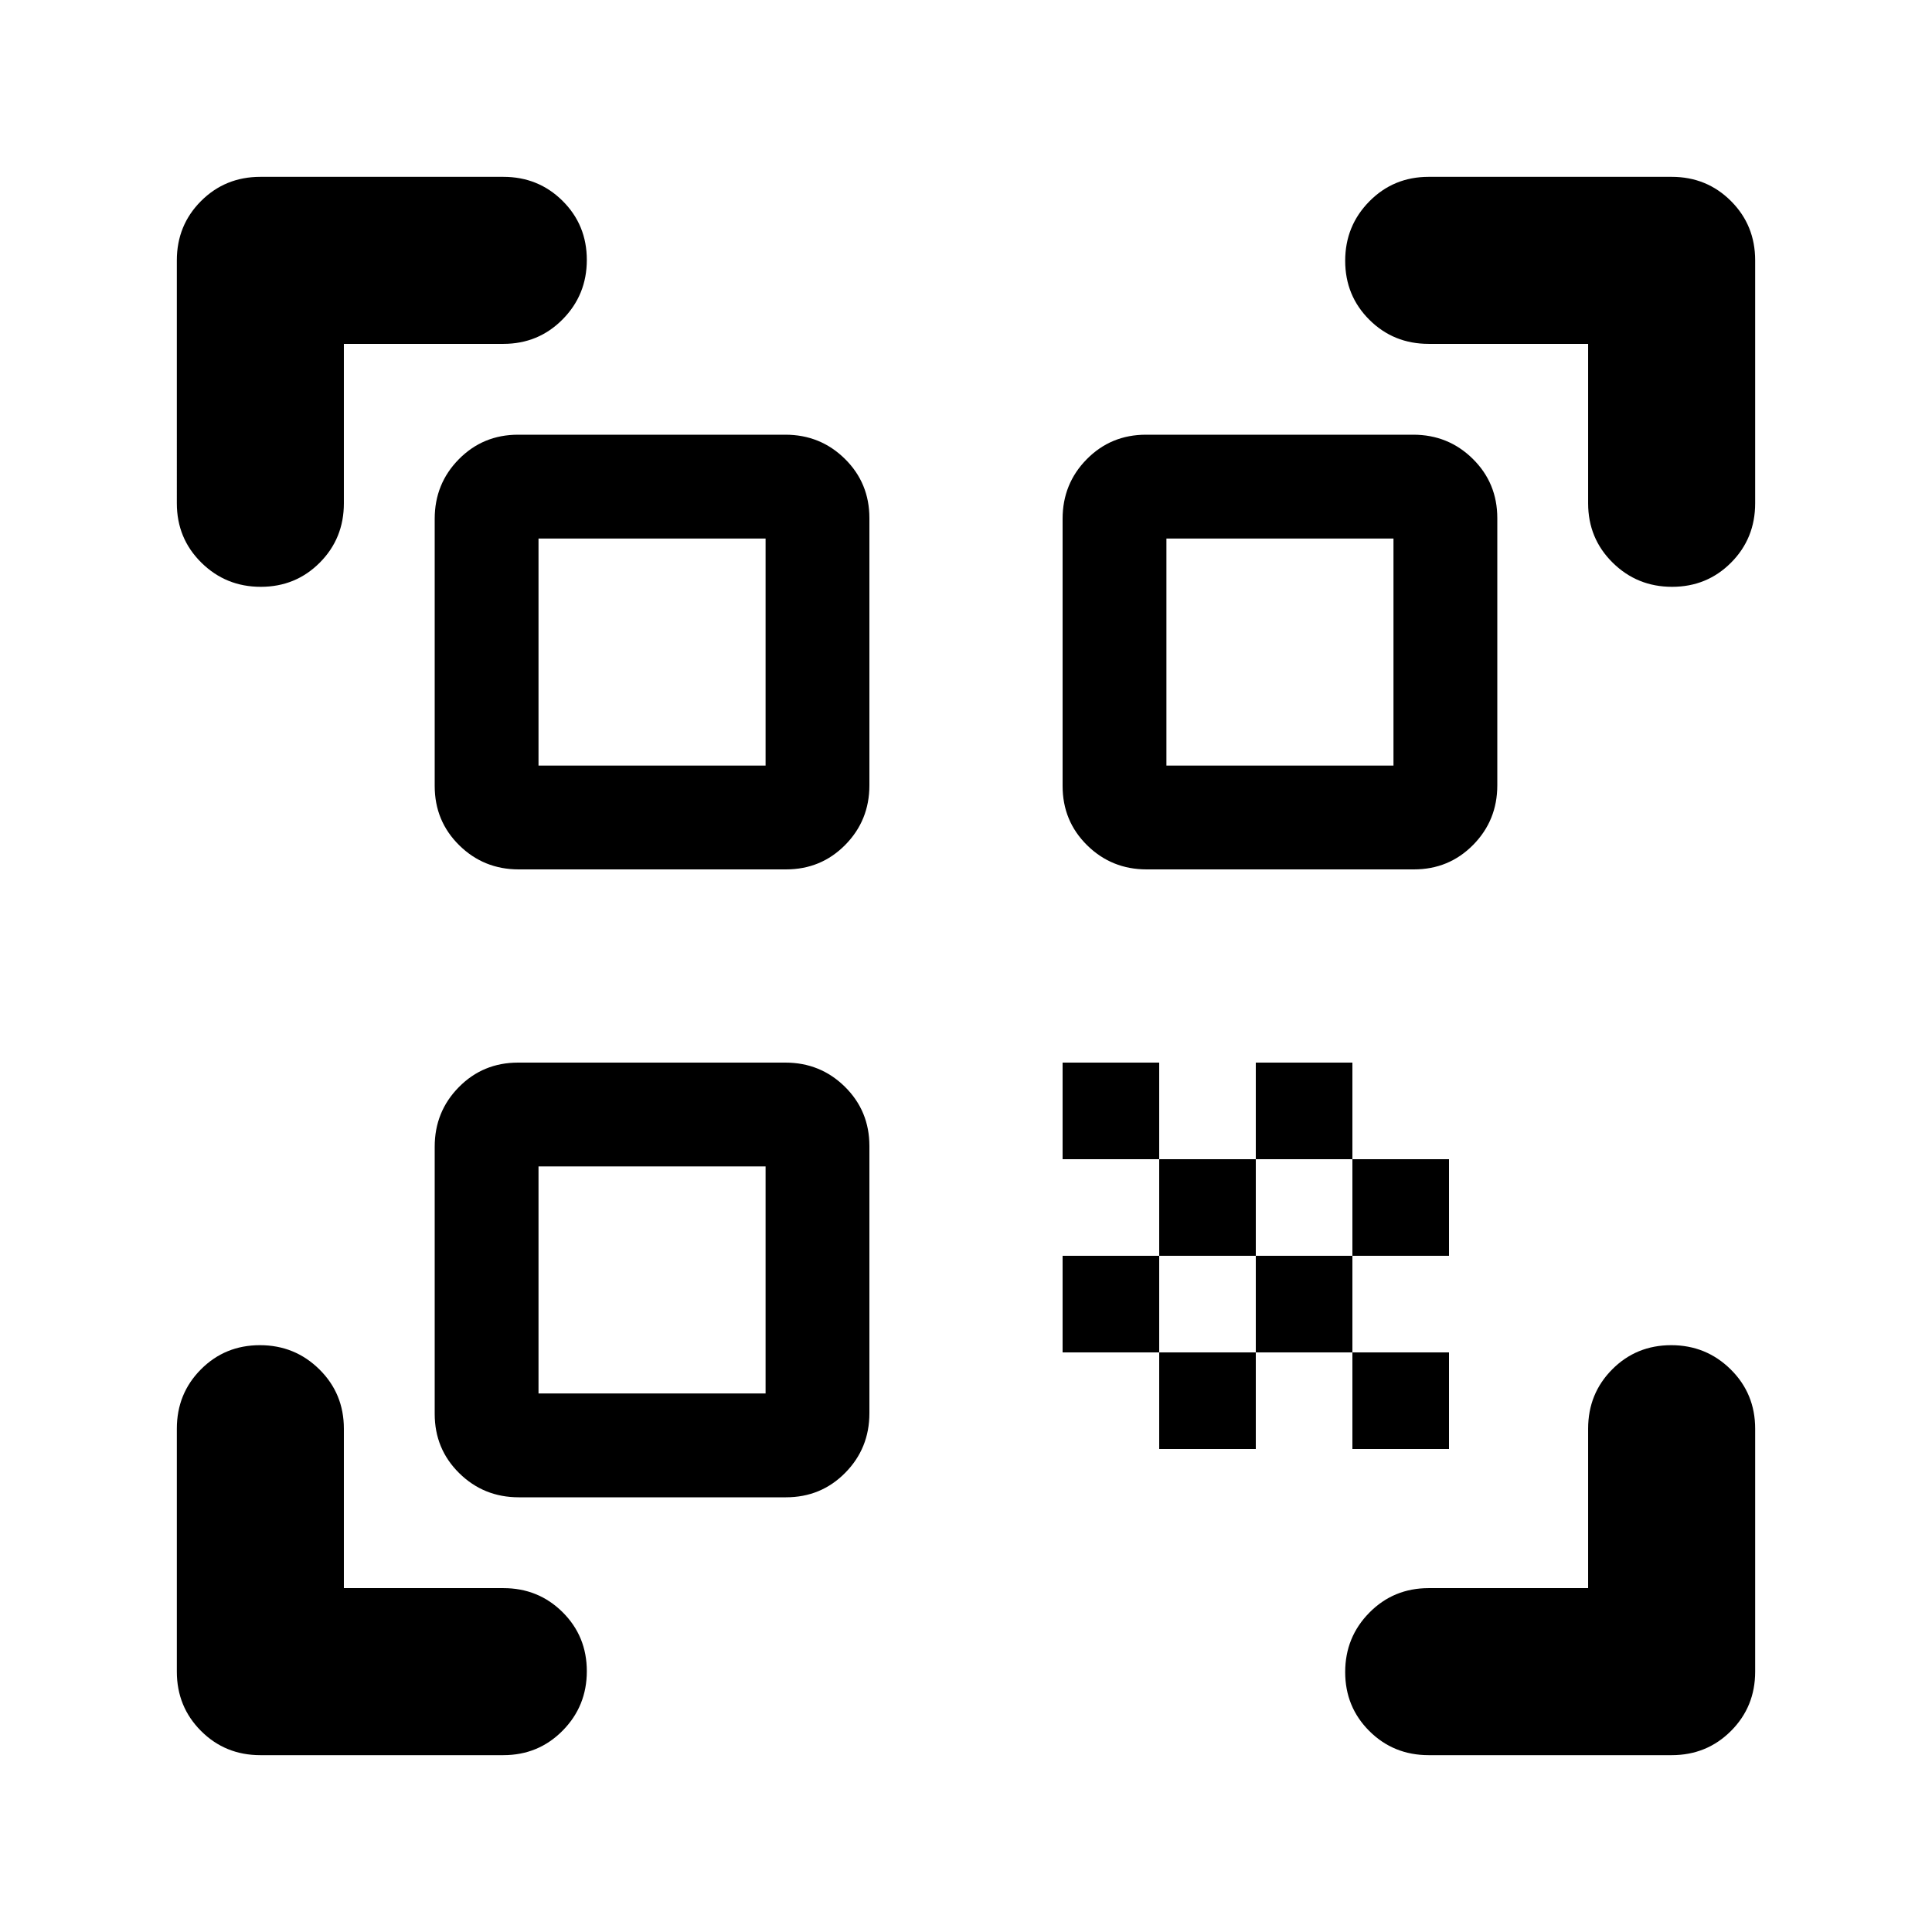 <svg xmlns="http://www.w3.org/2000/svg" height="20" viewBox="0 -960 960 960" width="20"><path d="M129.58-668.413q-17.363 0-29.537-12.024t-12.174-29.476V-830.63q0-17.453 12.024-29.477 12.024-12.024 29.477-12.024h120.717q17.452 0 29.476 11.964 12.024 11.963 12.024 29.326t-12.024 29.537q-12.024 12.174-29.476 12.174H170.87v79.217q0 17.452-11.964 29.476-11.963 12.024-29.326 12.024Zm-.21 580.544q-17.453 0-29.477-12.024Q87.87-111.917 87.87-129.37v-120.717q0-17.452 11.964-29.476 11.963-12.024 29.326-12.024t29.537 12.024q12.174 12.024 12.174 29.476v79.217h79.217q17.452 0 29.476 11.964 12.024 11.963 12.024 29.326t-12.024 29.537q-12.024 12.174-29.476 12.174H129.37Zm580.543 0q-17.452 0-29.476-11.964-12.024-11.963-12.024-29.326t12.024-29.537q12.024-12.174 29.476-12.174h79.217v-79.217q0-17.452 11.964-29.476 11.963-12.024 29.326-12.024t29.537 12.024q12.174 12.024 12.174 29.476v120.717q0 17.453-12.024 29.477Q848.083-87.87 830.63-87.87H709.913Zm120.928-580.544q-17.363 0-29.537-12.024t-12.174-29.476v-79.217h-79.217q-17.452 0-29.476-11.964-12.024-11.963-12.024-29.326t12.024-29.537q12.024-12.174 29.476-12.174H830.63q17.453 0 29.477 12.024 12.024 12.024 12.024 29.477v120.717q0 17.452-11.964 29.476-11.963 12.024-29.326 12.024ZM672-240v-48h48v48h-48Zm0-96v-48h48v48h-48Zm-48 48v-48h48v48h-48Zm-48 48v-48h48v48h-48Zm-48-48v-48h48v48h-48Zm96-96v-48h48v48h-48Zm-48 48v-48h48v48h-48Zm-48-48v-48h48v48h-48Zm41.777-144q-17.429 0-29.603-12.008Q528-552.016 528-569.445v-132.778q0-17.429 12.008-29.603Q552.016-744 569.445-744h132.778q17.429 0 29.603 12.008Q744-719.984 744-702.555v132.778q0 17.429-12.008 29.603Q719.984-528 702.555-528H569.777Zm-312 312q-17.429 0-29.603-12.008Q216-240.016 216-257.445v-132.778q0-17.429 12.008-29.603Q240.016-432 257.445-432h132.778q17.429 0 29.603 12.008Q432-407.984 432-390.555v132.778q0 17.429-12.008 29.603Q407.984-216 390.555-216H257.777Zm0-312q-17.429 0-29.603-12.008Q216-552.016 216-569.445v-132.778q0-17.429 12.008-29.603Q240.016-744 257.445-744h132.778q17.429 0 29.603 12.008Q432-719.984 432-702.555v132.778q0 17.429-12.008 29.603Q407.984-528 390.555-528H257.777Zm9.81 260.413h112.826v-112.826H267.587v112.826Zm0-312h112.826v-112.826H267.587v112.826Zm312 0h112.826v-112.826H579.587v112.826Z"/></svg>